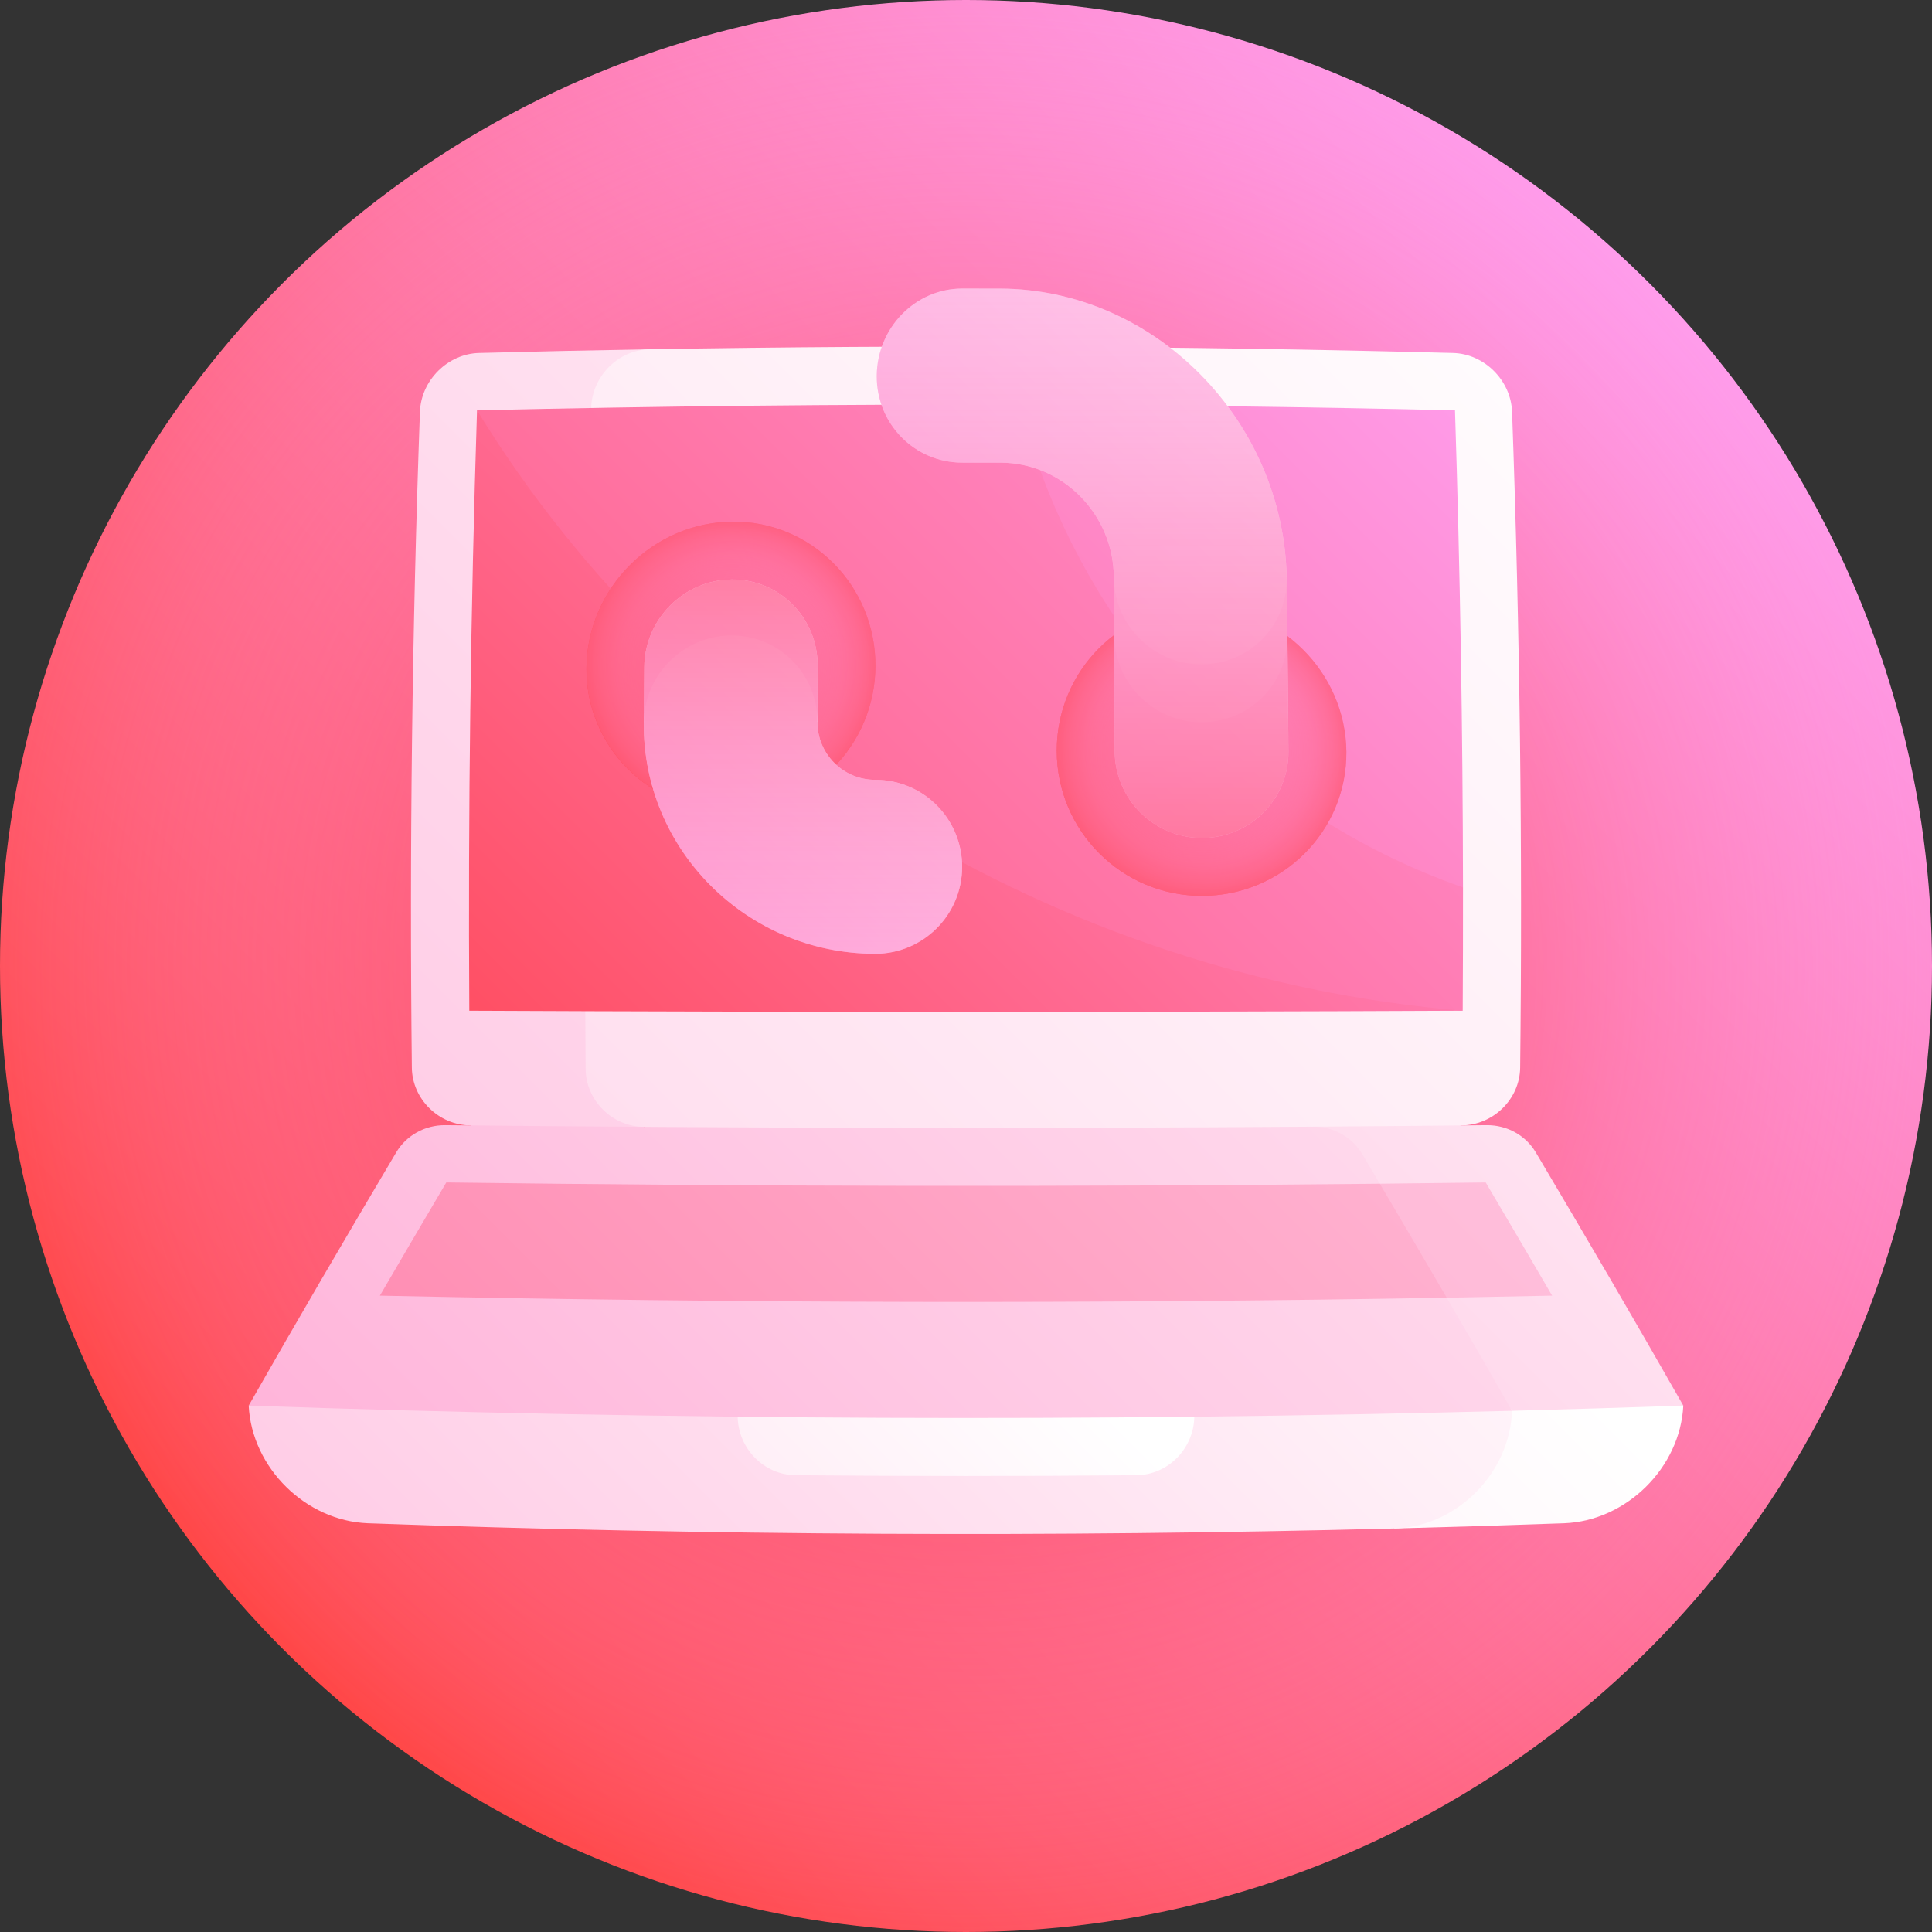 <svg id="Capa_1" enable-background="new 0 0 512 512" height="512" viewBox="0 0 512 512" width="512" xmlns="http://www.w3.org/2000/svg" xmlns:xlink="http://www.w3.org/1999/xlink"><rect x="0" y="0" width="512" height="512" fill="#333333" stroke="none"/><linearGradient id="SVGID_1_" gradientUnits="userSpaceOnUse" x1="74.98" x2="437.019" y1="437.019" y2="74.98"><stop offset="0" stop-color="#ff4747"/><stop offset="1" stop-color="#ff9ceb"/></linearGradient><radialGradient id="SVGID_2_" cx="256" cy="256" gradientUnits="userSpaceOnUse" r="256"><stop offset="0" stop-color="#ff2f2b"/><stop offset=".107" stop-color="#ff3536" stop-opacity=".893"/><stop offset=".292" stop-color="#ff4552" stop-opacity=".708"/><stop offset=".534" stop-color="#ff5f80" stop-opacity=".466"/><stop offset=".82" stop-color="#ff83c0" stop-opacity=".18"/><stop offset="1" stop-color="#ff9ceb" stop-opacity="0"/></radialGradient><linearGradient id="lg1"><stop offset="0" stop-color="#ffa9d4"/><stop offset=".295" stop-color="#ffc6e3"/><stop offset=".76" stop-color="#ffeff7"/><stop offset="1" stop-color="#fff"/></linearGradient><linearGradient id="SVGID_3_" gradientUnits="userSpaceOnUse" x1="-145.291" x2="461.108" xlink:href="#lg1" y1="502.615" y2="-103.784"/><linearGradient id="SVGID_4_" gradientUnits="userSpaceOnUse" x1="-176.401" x2="422.946" xlink:href="#lg1" y1="651.659" y2="52.313"/><linearGradient id="lg2"><stop offset="0" stop-color="#ff2f2b"/><stop offset="1" stop-color="#ff9ceb"/></linearGradient><linearGradient id="SVGID_5_" gradientUnits="userSpaceOnUse" x1="48.103" x2="394.706" xlink:href="#lg2" y1="397.216" y2="50.613"/><linearGradient id="SVGID_6_" gradientUnits="userSpaceOnUse" x1="4.943" x2="413.225" xlink:href="#lg1" y1="767.826" y2="359.544"/><linearGradient id="SVGID_7_" gradientUnits="userSpaceOnUse" x1="-1.347" x2="392.141" xlink:href="#lg1" y1="613.851" y2="220.363"/><linearGradient id="SVGID_8_" gradientUnits="userSpaceOnUse" x1="49.985" x2="277.553" xlink:href="#lg1" y1="584.614" y2="357.046"/><linearGradient id="SVGID_9_" gradientUnits="userSpaceOnUse" x1="159.321" x2="582.807" xlink:href="#lg1" y1="573.259" y2="149.772"/><linearGradient id="SVGID_10_" gradientUnits="userSpaceOnUse" x1="85.992" x2="571.24" xlink:href="#lg1" y1="506.183" y2="20.935"/><linearGradient id="lg3"><stop offset="0" stop-color="#ff79a2"/><stop offset=".655" stop-color="#ffb0cf"/><stop offset="1" stop-color="#ffc8e3"/></linearGradient><linearGradient id="SVGID_11_" gradientUnits="userSpaceOnUse" x1="-57.508" x2="476.342" xlink:href="#lg3" y1="771.474" y2="237.624"/><linearGradient id="SVGID_12_" gradientUnits="userSpaceOnUse" x1="71.045" x2="443.183" xlink:href="#lg3" y1="508.429" y2="136.291"/><linearGradient id="SVGID_13_" gradientUnits="userSpaceOnUse" x1="-19.31" x2="404.049" xlink:href="#lg2" y1="464.629" y2="41.27"/><linearGradient id="SVGID_14_" gradientUnits="userSpaceOnUse" x1="28.508" x2="395.422" xlink:href="#lg2" y1="471.697" y2="104.783"/><linearGradient id="SVGID_15_" gradientUnits="userSpaceOnUse" x1="249.778" x2="395.221" xlink:href="#lg2" y1="267.692" y2="122.25"/><linearGradient id="lg4"><stop offset="0" stop-color="#ff9ceb" stop-opacity="0"/><stop offset=".17" stop-color="#ff9ae8" stop-opacity=".17"/><stop offset=".316" stop-color="#ff94dd" stop-opacity=".316"/><stop offset=".453" stop-color="#ff8acb" stop-opacity=".453"/><stop offset=".585" stop-color="#ff7cb2" stop-opacity=".585"/><stop offset=".713" stop-color="#ff6992" stop-opacity=".713"/><stop offset=".839" stop-color="#ff536b" stop-opacity=".839"/><stop offset=".959" stop-color="#ff393d" stop-opacity=".959"/><stop offset="1" stop-color="#ff2f2b"/></linearGradient><radialGradient id="SVGID_16_" cx="318.424" cy="199.071" gradientUnits="userSpaceOnUse" r="50.337" xlink:href="#lg4"/><linearGradient id="SVGID_17_" gradientUnits="userSpaceOnUse" x1="290.805" x2="517.935" xlink:href="#lg1" y1="216.057" y2="-11.073"/><linearGradient id="SVGID_18_" gradientUnits="userSpaceOnUse" x1="257.785" x2="484.143" xlink:href="#lg1" y1="225.951" y2="-.408"/><linearGradient id="SVGID_19_" gradientUnits="userSpaceOnUse" x1="205.138" x2="411.634" xlink:href="#lg1" y1="207.97" y2="1.474"/><linearGradient id="SVGID_20_" gradientUnits="userSpaceOnUse" x1="286.898" x2="286.898" y1="311.34" y2="-53.691"><stop offset="0" stop-color="#ff2f2b"/><stop offset=".075" stop-color="#ff434f" stop-opacity=".925"/><stop offset=".177" stop-color="#ff5b78" stop-opacity=".823"/><stop offset=".284" stop-color="#ff6f9c" stop-opacity=".716"/><stop offset=".398" stop-color="#ff7fb9" stop-opacity=".603"/><stop offset=".518" stop-color="#ff8ccf" stop-opacity=".482"/><stop offset=".648" stop-color="#ff95df" stop-opacity=".352"/><stop offset=".796" stop-color="#ff9ae8" stop-opacity=".204"/><stop offset="1" stop-color="#ff9ceb" stop-opacity="0"/></linearGradient><linearGradient id="SVGID_21_" gradientUnits="userSpaceOnUse" x1="137.682" x2="302.977" xlink:href="#lg2" y1="232.826" y2="67.531"/><radialGradient id="SVGID_22_" cx="193.711" cy="176.578" gradientUnits="userSpaceOnUse" r="50.283" xlink:href="#lg4"/><linearGradient id="SVGID_23_" gradientUnits="userSpaceOnUse" x1="163.99" x2="319.122" xlink:href="#lg1" y1="209.02" y2="53.889"/><linearGradient id="SVGID_24_" gradientUnits="userSpaceOnUse" x1="164.033" x2="318.916" xlink:href="#lg1" y1="259.445" y2="104.563"/><linearGradient id="SVGID_25_" gradientUnits="userSpaceOnUse" x1="212.79" x2="212.79" y1="396.829" y2="71.917"><stop offset="0" stop-color="#ff9ceb" stop-opacity="0"/><stop offset=".204" stop-color="#ff9ae8" stop-opacity=".204"/><stop offset=".352" stop-color="#ff95df" stop-opacity=".352"/><stop offset=".482" stop-color="#ff8ccf" stop-opacity=".482"/><stop offset=".603" stop-color="#ff7fb9" stop-opacity=".603"/><stop offset=".716" stop-color="#ff6f9c" stop-opacity=".716"/><stop offset=".823" stop-color="#ff5b78" stop-opacity=".823"/><stop offset=".925" stop-color="#ff434f" stop-opacity=".925"/><stop offset="1" stop-color="#ff2f2b"/></linearGradient><g><circle cx="256" cy="256" fill="url(#SVGID_1_)" r="256"/><circle cx="256" cy="256" fill="url(#SVGID_2_)" r="256"/><path d="m126.929 93.546c-8.279.222-15.337 7.246-15.642 15.577-2.079 57.936-2.793 115.872-2.142 173.808.095 8.333 7.103 15.231 15.531 15.318 15.468 10.286 30.925 20.626 46.332 30.979-1.071-78.887-.698-157.775 1.121-236.662-15.066.258-30.133.584-45.2.98z" fill="url(#SVGID_3_)"/><path d="m385.071 93.546c-70.981-1.866-141.961-2.192-212.942-.98-8.279.144-15.25 7.156-15.461 15.553-1.427 58.375-1.917 116.751-1.471 175.126.066 8.397 7.039 15.323 15.468 15.38 28.58 15.485 57.08 31.025 85.335 46.4 43.483-15.375 87.341-31.141 131.324-46.776 8.428-.088 15.436-6.988 15.531-15.318.651-57.936-.064-115.872-2.142-173.808-.305-8.331-7.362-15.355-15.642-15.577z" fill="url(#SVGID_4_)"/><path d="m126.414 108.747c-1.699 53.034-2.38 106.067-2.043 159.101 87.752.403 175.505.403 263.257 0-87.415-52.631-176.523-108.097-261.214-159.101z" fill="url(#SVGID_5_)"/><path d="m371.221 344.11c-.442 20.319-1.016 40.637-1.721 60.956 15-.385 30-.848 45-1.387 16.468-.614 30.782-14.706 31.593-31.179-24.735-9.131-49.714-18.634-74.872-28.39z" fill="url(#SVGID_6_)"/><path d="m400.712 373.877c-47.693-13.892-96.024-28.852-144.712-44.227-63.956 15.375-127.443 30.033-190.093 42.85.81 16.474 15.125 30.565 31.593 31.179 90.667 3.256 181.333 3.718 272 1.387 16.469-.437 30.59-14.537 31.212-31.189z" fill="url(#SVGID_7_)"/><path d="m256 345.025c20.303 10.25 40.49 20.415 60.507 30.418-.132 8.467-6.993 15.42-15.307 15.499-30.133.277-60.266.277-90.4 0-8.314-.078-15.175-7.031-15.307-15.499 20.017-10.003 40.204-20.168 60.507-30.418z" fill="url(#SVGID_8_)"/><path d="m406.995 305.391c-2.686-4.524-7.637-7.265-13.021-7.209-15.33.16-30.659.292-45.989.399 17.98 25.356 35.652 50.505 52.727 75.296 15.127-.397 30.254-.856 45.38-1.377-12.582-22.102-25.674-44.497-39.097-67.109z" fill="url(#SVGID_9_)"/><path d="m347.985 298.581c-76.653.532-153.306.399-229.959-.399-5.385-.055-10.335 2.685-13.021 7.209-13.422 22.611-26.515 45.007-39.098 67.109 111.602 3.846 223.203 4.305 334.805 1.377-12.839-22.451-26.122-45.139-39.668-67.984-2.712-4.569-7.674-7.351-13.059-7.312z" fill="url(#SVGID_10_)"/><path d="m393.726 313.365c-9.354.124-18.707.235-28.061.333-7.215 5.159-14.423 10.327-21.619 15.5 13.161 4.963 26.282 9.871 39.357 14.709 9.308-.164 18.616-.345 27.924-.545-5.793-9.955-11.665-19.956-17.601-29.997z" fill="url(#SVGID_11_)"/><path d="m118.274 313.365c-5.936 10.041-11.808 20.042-17.601 29.997 94.243 2.019 188.487 2.201 282.73.545-5.847-10.032-11.764-20.104-17.738-30.208-82.464.867-164.927.756-247.391-.334z" fill="url(#SVGID_12_)"/><path d="m270.279 107.244c-47.955-.124-95.909.377-143.864 1.503 54.577 89.063 153.923 150.232 261.214 159.101.038.001.117-32.668.079-32.668-39.13-42.187-78.845-85.215-117.429-127.936z" fill="url(#SVGID_13_)"/><path d="m387.708 235.18c-.064-42.144-.772-84.289-2.122-126.433-38.436-.903-76.871-1.404-115.307-1.503 15.24 59.673 59.925 107.833 117.429 127.936z" fill="url(#SVGID_14_)"/><path d="m356.799 199.246c-.179-21.065-17.563-38.358-38.641-38.514-21.082-.15-38.13 17.024-38.109 38.247.034 21.225 17.246 38.432 38.476 38.432 21.225-.009 38.444-17.098 38.274-38.165z" fill="url(#SVGID_15_)"/><path d="m356.799 199.246c-.179-21.065-17.563-38.358-38.641-38.514-21.082-.15-38.13 17.024-38.109 38.247.034 21.225 17.246 38.432 38.476 38.432 21.225-.009 38.444-17.098 38.274-38.165z" fill="url(#SVGID_16_)"/><path d="m295.273 168.287c.053 10.239.095 20.479.126 30.719.036 12.731 10.367 23.051 23.105 23.069 12.738.015 23.032-10.235 22.945-22.909-.067-10.201-.158-20.402-.273-30.603-15.301-.126-30.602-.218-45.903-.276z" fill="url(#SVGID_17_)"/><path d="m295.185 152.928c.032 5.12.061 10.24.088 15.359.033 6.369 2.631 12.132 6.81 16.313 4.179 4.182 9.94 6.778 16.301 6.804 12.716.047 22.942-10.166 22.792-22.84-.058-5.101-.121-10.201-.191-15.301-15.267-.153-30.533-.265-45.8-.335z" fill="url(#SVGID_18_)"/><path d="m265 76.484c-3.333-.007-6.667-.01-10-.009-12.413.003-22.56 10.383-22.653 23.116-.09 12.735 10.05 23.008 22.641 23.009 3.373-.001 6.747.002 10.12.007 16.468.026 29.954 13.646 30.077 30.321.039 6.37 2.638 12.134 6.816 16.318 4.176 4.185 9.932 6.786 16.283 6.821 12.697.063 22.882-10.132 22.701-22.806-.714-41.888-35.03-76.657-75.985-76.777z" fill="url(#SVGID_19_)"/><path d="m265 76.484c-3.333-.007-6.667-.01-10-.009-12.413.003-22.56 10.383-22.653 23.116-.09 12.735 10.05 23.008 22.641 23.009 3.373-.001 6.747.002 10.12.007 16.468.026 29.954 13.646 30.077 30.321.096 15.359.168 30.719.214 46.078.036 12.731 10.367 23.051 23.105 23.069 12.738.015 23.032-10.235 22.945-22.909-.1-15.302-.255-30.603-.464-45.904-.714-41.889-35.03-76.658-75.985-76.778z" fill="url(#SVGID_20_)"/><path d="m232.004 176.437c.034-21.224-16.932-38.386-37.929-38.198-20.994.196-38.383 17.542-38.655 38.607-.264 21.067 16.875 38.101 38.094 38.072 21.223-.039 38.441-17.256 38.49-38.481z" fill="url(#SVGID_21_)"/><path d="m232.004 176.437c.034-21.224-16.932-38.386-37.929-38.198-20.994.196-38.383 17.542-38.655 38.607-.264 21.067 16.875 38.101 38.094 38.072 21.223-.039 38.441-17.256 38.49-38.481z" fill="url(#SVGID_22_)"/><path d="m193.91 153.575c-12.643.096-23.038 10.478-23.173 23.149-.049 4.931-.093 9.861-.131 14.791 15.34-.086 30.681-.149 46.021-.189.018-4.949.038-9.898.061-14.847.05-12.731-10.134-23-22.778-22.904z" fill="url(#SVGID_23_)"/><path d="m193.776 168.4c6.345-.038 12.057 2.512 16.19 6.66 4.132 4.149 6.683 9.897 6.661 16.266-.032 8.477 6.833 15.346 15.312 15.337 12.723-.015 23.034 10.309 23.036 23.049 0 12.74-10.322 23.064-23.06 23.058-33.949-.044-61.584-27.495-61.309-61.255.104-12.673 10.498-23.034 23.17-23.115z" fill="url(#SVGID_24_)"/><path d="m231.939 206.663c-8.479.007-15.344-6.86-15.312-15.337.018-4.949.038-9.898.061-14.847.05-12.73-10.133-23-22.777-22.904-12.643.096-23.038 10.478-23.173 23.149-.049 4.931-.093 9.861-.131 14.791-.275 33.761 27.36 61.211 61.309 61.255 12.738.006 23.06-10.317 23.06-23.058-.003-12.741-10.314-23.064-23.037-23.049z" fill="url(#SVGID_25_)"/></g></svg>